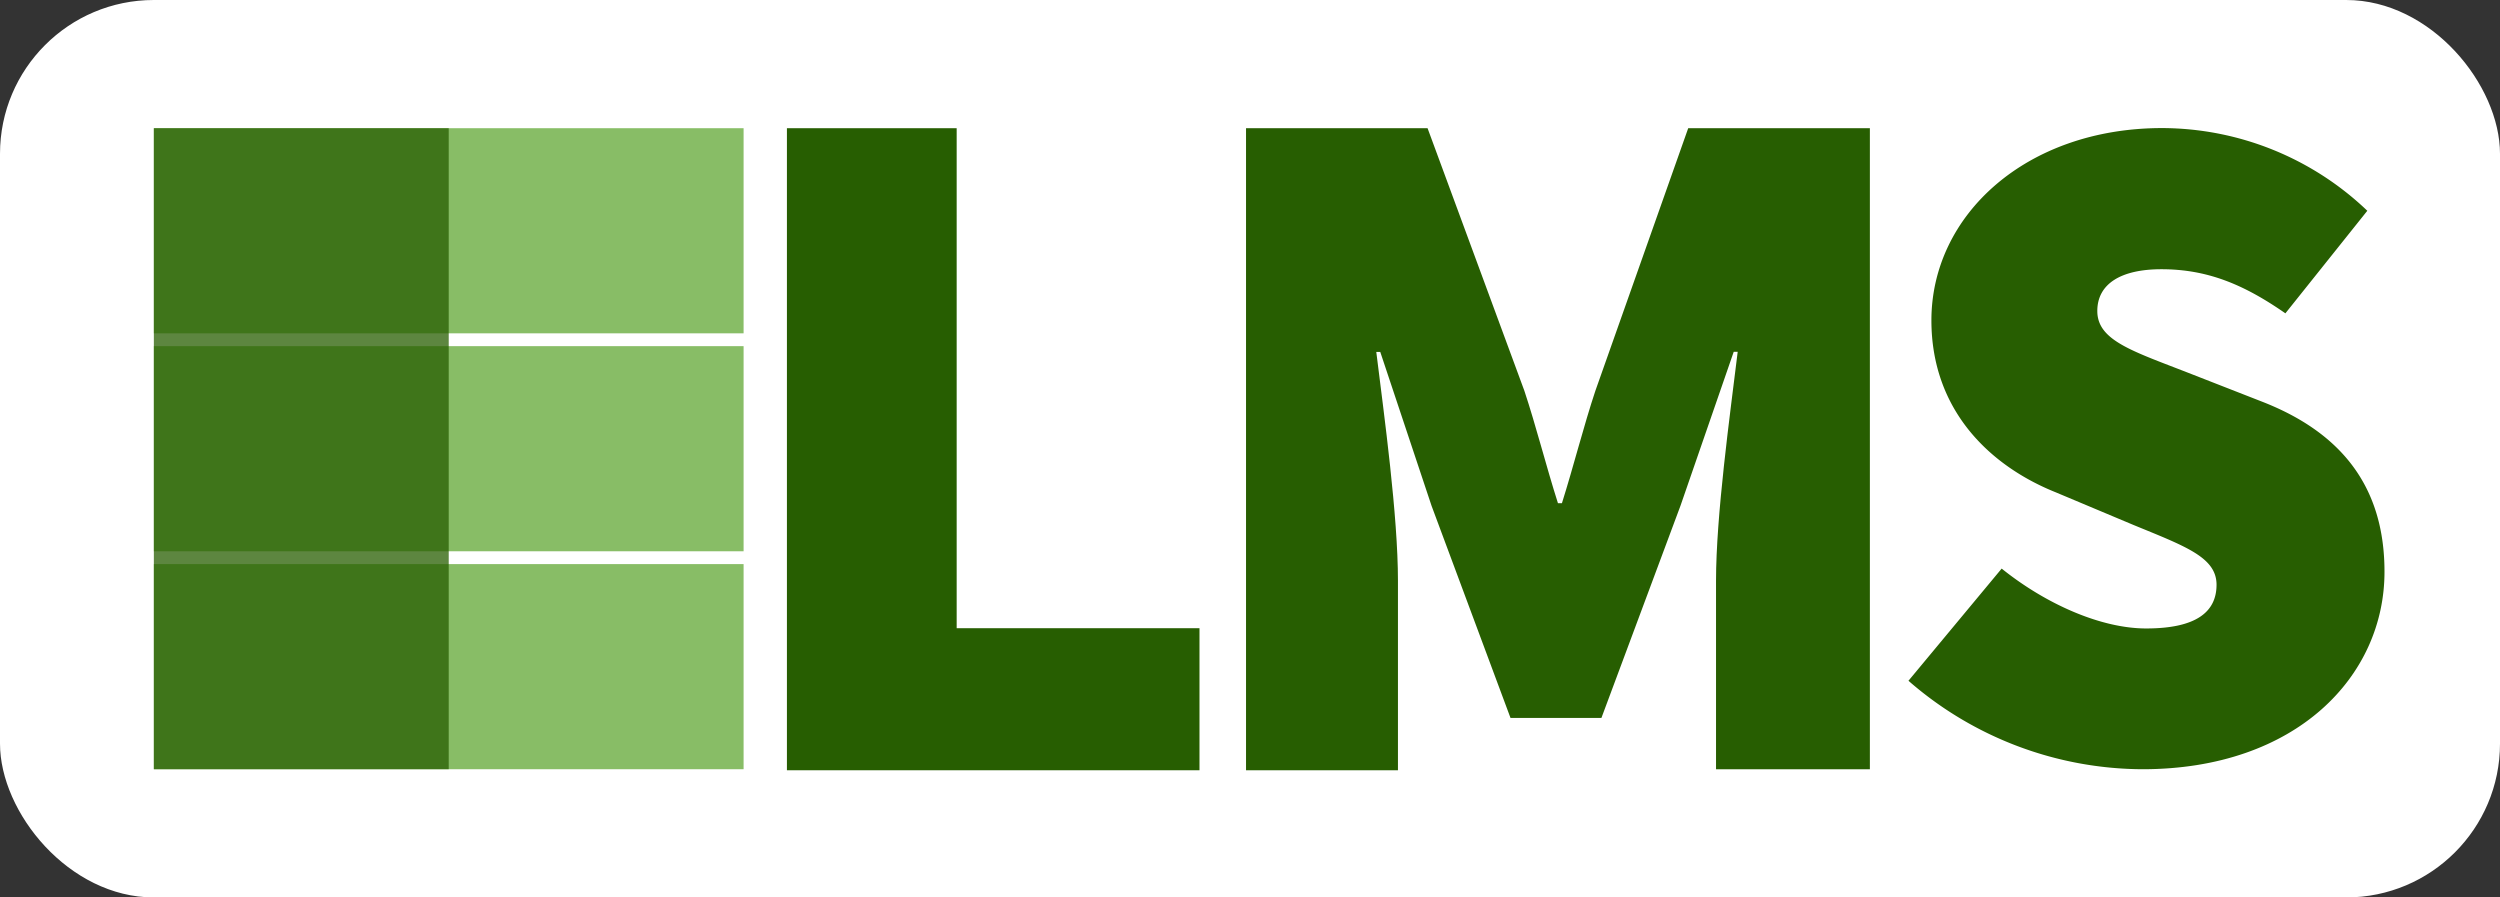 <svg id="Layer_1" data-name="Layer 1" xmlns="http://www.w3.org/2000/svg" viewBox="0 0 195 70"><rect x="0" y="0" width="195" height="70" fill="#333333" stroke="none"/><title>logo-bg</title><rect width="195" height="70" rx="12" ry="12" style="fill:#fff"/><path d="M61.38,10H74.62V49H93.56V60.08H61.38Z" style="fill:#275e01"/><path d="M97.19,10h14.16l7.55,20.48c.92,2.77,1.69,5.85,2.62,8.77h.31c.92-2.92,1.69-6,2.61-8.77L131.68,10h14.17v50h-12V45.3c0-5.08,1.08-12.86,1.69-17.86h-.31l-4.15,12L124.91,56h-7.09l-6.16-16.55-4-12h-.31c.62,5,1.69,12.78,1.69,17.86V60.08H97.19Z" style="fill:#275e01"/><path d="M148.86,53.1l7.27-8.75c3.41,2.74,7.71,4.67,11.27,4.67,3.86,0,5.49-1.26,5.49-3.41s-2.44-3-6.52-4.68l-6-2.52c-5.2-2.08-9.72-6.45-9.72-13.42,0-8.24,7.42-15,18-15a23.24,23.24,0,0,1,16,6.45l-6.39,8C175,22.17,172.15,21,168.59,21c-3.11,0-5,1.11-5,3.26,0,2.3,2.74,3.12,7.12,4.83l5.86,2.29c6,2.38,9.42,6.53,9.42,13.21C186,52.73,179.13,60,167.11,60A27.93,27.93,0,0,1,148.86,53.1Z" style="fill:#275e01"/><rect x="27" y="29" width="16" height="46" transform="translate(-17 87) rotate(-90)" style="fill:#399100;opacity:0.6"/><rect x="27" y="-5" width="16" height="46" transform="translate(17 53) rotate(-90)" style="fill:#399100;opacity:0.6"/><rect x="27" y="12" width="16" height="46" transform="translate(0 70) rotate(-90)" style="fill:#399100;opacity:0.6"/><rect x="12" y="10" width="23" height="50" transform="translate(47 70) rotate(180)" style="fill:#275e01;opacity:0.75"/></svg>